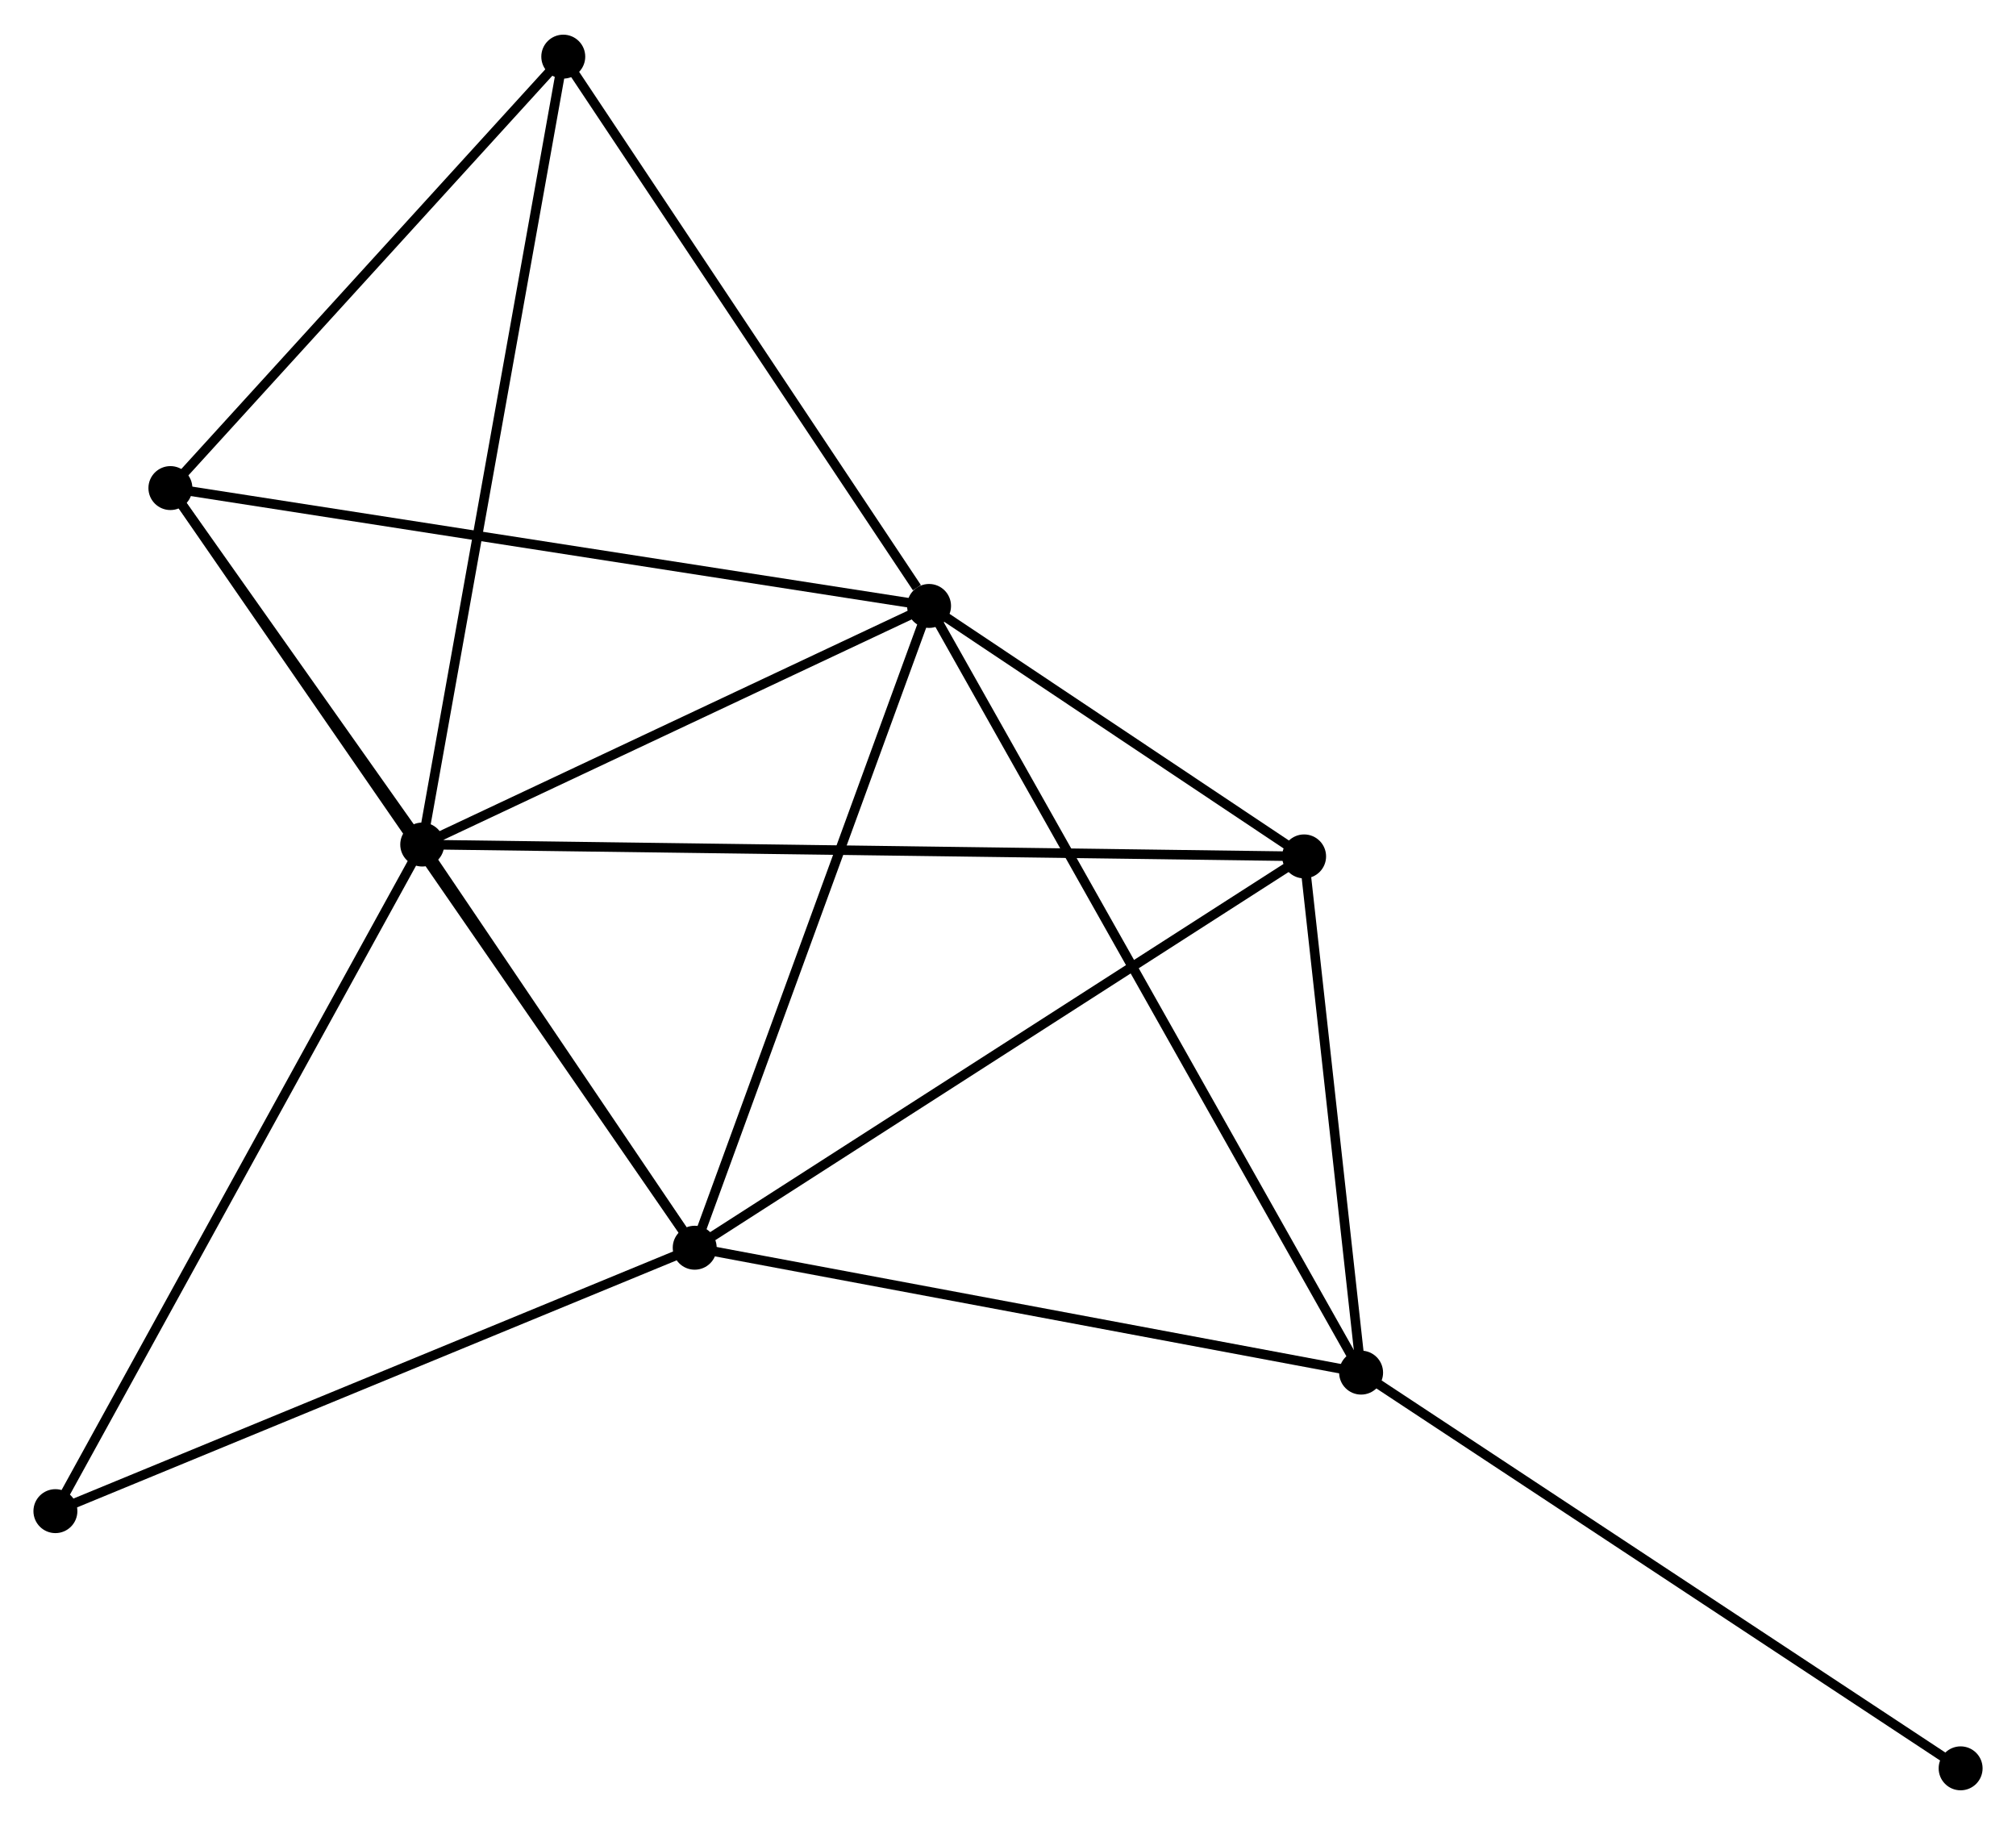 <?xml version="1.0" encoding="UTF-8" standalone="no"?>
<!DOCTYPE svg PUBLIC "-//W3C//DTD SVG 1.1//EN"
 "http://www.w3.org/Graphics/SVG/1.1/DTD/svg11.dtd">
<!-- Generated by graphviz version 2.36.0 (20140111.2315)
 -->
<!-- Title: %3 Pages: 1 -->
<svg width="211pt" height="191pt"
 viewBox="0.00 0.00 211.03 190.77" xmlns="http://www.w3.org/2000/svg" xmlns:xlink="http://www.w3.org/1999/xlink">
<g id="graph0" class="graph" transform="scale(1 1) rotate(0) translate(4 186.765)">
<title>%3</title>
<!-- 0 -->
<g id="node1" class="node"><title>0</title>
<ellipse fill="black" stroke="black" cx="40.198" cy="-98.494" rx="1.8" ry="1.8"/>
</g>
<!-- 1 -->
<g id="node2" class="node"><title>1</title>
<ellipse fill="black" stroke="black" cx="93.252" cy="-123.469" rx="1.8" ry="1.8"/>
</g>
<!-- 0&#45;&#45;1 -->
<g id="edge1" class="edge"><title>0&#45;&#45;1</title>
<path fill="none" stroke="black" d="M41.963,-99.325C50.018,-103.117 83.245,-118.758 91.426,-122.609"/>
</g>
<!-- 2 -->
<g id="node3" class="node"><title>2</title>
<ellipse fill="black" stroke="black" cx="68.72" cy="-56.293" rx="1.8" ry="1.8"/>
</g>
<!-- 0&#45;&#45;2 -->
<g id="edge2" class="edge"><title>0&#45;&#45;2</title>
<path fill="none" stroke="black" d="M41.423,-96.681C46.115,-89.739 62.902,-64.901 67.531,-58.053"/>
</g>
<!-- 4 -->
<g id="node4" class="node"><title>4</title>
<ellipse fill="black" stroke="black" cx="132.511" cy="-97.253" rx="1.8" ry="1.8"/>
</g>
<!-- 0&#45;&#45;4 -->
<g id="edge3" class="edge"><title>0&#45;&#45;4</title>
<path fill="none" stroke="black" d="M42.126,-98.468C54.139,-98.307 118.611,-97.44 130.593,-97.279"/>
</g>
<!-- 5 -->
<g id="node5" class="node"><title>5</title>
<ellipse fill="black" stroke="black" cx="13.837" cy="-135.806" rx="1.8" ry="1.8"/>
</g>
<!-- 0&#45;&#45;5 -->
<g id="edge4" class="edge"><title>0&#45;&#45;5</title>
<path fill="none" stroke="black" d="M39.065,-100.098C34.729,-106.235 19.214,-128.195 14.936,-134.25"/>
</g>
<!-- 6 -->
<g id="node6" class="node"><title>6</title>
<ellipse fill="black" stroke="black" cx="54.962" cy="-180.965" rx="1.8" ry="1.8"/>
</g>
<!-- 0&#45;&#45;6 -->
<g id="edge5" class="edge"><title>0&#45;&#45;6</title>
<path fill="none" stroke="black" d="M40.562,-100.533C42.605,-111.943 52.601,-167.775 54.61,-178.998"/>
</g>
<!-- 7 -->
<g id="node7" class="node"><title>7</title>
<ellipse fill="black" stroke="black" cx="1.8" cy="-28.721" rx="1.8" ry="1.8"/>
</g>
<!-- 0&#45;&#45;7 -->
<g id="edge6" class="edge"><title>0&#45;&#45;7</title>
<path fill="none" stroke="black" d="M39.248,-96.77C33.982,-87.2 8.392,-40.699 2.857,-30.642"/>
</g>
<!-- 1&#45;&#45;2 -->
<g id="edge7" class="edge"><title>1&#45;&#45;2</title>
<path fill="none" stroke="black" d="M92.544,-121.531C88.962,-111.722 72.863,-67.638 69.384,-58.112"/>
</g>
<!-- 1&#45;&#45;4 -->
<g id="edge9" class="edge"><title>1&#45;&#45;4</title>
<path fill="none" stroke="black" d="M94.939,-122.343C101.397,-118.03 124.503,-102.6 130.874,-98.346"/>
</g>
<!-- 1&#45;&#45;5 -->
<g id="edge10" class="edge"><title>1&#45;&#45;5</title>
<path fill="none" stroke="black" d="M91.289,-123.774C80.302,-125.481 26.539,-133.833 15.732,-135.512"/>
</g>
<!-- 1&#45;&#45;6 -->
<g id="edge11" class="edge"><title>1&#45;&#45;6</title>
<path fill="none" stroke="black" d="M91.978,-125.382C86.061,-134.267 61.322,-171.415 55.982,-179.435"/>
</g>
<!-- 3 -->
<g id="node8" class="node"><title>3</title>
<ellipse fill="black" stroke="black" cx="138.477" cy="-43.22" rx="1.8" ry="1.8"/>
</g>
<!-- 1&#45;&#45;3 -->
<g id="edge8" class="edge"><title>1&#45;&#45;3</title>
<path fill="none" stroke="black" d="M94.197,-121.793C100.082,-111.349 131.667,-55.304 137.538,-44.887"/>
</g>
<!-- 2&#45;&#45;4 -->
<g id="edge13" class="edge"><title>2&#45;&#45;4</title>
<path fill="none" stroke="black" d="M70.297,-57.306C79.046,-62.923 121.56,-90.221 130.755,-96.126"/>
</g>
<!-- 2&#45;&#45;5 -->
<g id="edge14" class="edge"><title>2&#45;&#45;5</title>
<path fill="none" stroke="black" d="M67.573,-57.954C60.431,-68.302 22.101,-123.833 14.977,-134.154"/>
</g>
<!-- 2&#45;&#45;7 -->
<g id="edge15" class="edge"><title>2&#45;&#45;7</title>
<path fill="none" stroke="black" d="M66.789,-55.498C57.017,-51.471 13.101,-33.377 3.612,-29.468"/>
</g>
<!-- 2&#45;&#45;3 -->
<g id="edge12" class="edge"><title>2&#45;&#45;3</title>
<path fill="none" stroke="black" d="M70.732,-55.916C80.919,-54.007 126.697,-45.428 136.589,-43.574"/>
</g>
<!-- 5&#45;&#45;6 -->
<g id="edge18" class="edge"><title>5&#45;&#45;6</title>
<path fill="none" stroke="black" d="M15.205,-137.309C21.449,-144.165 47.205,-172.447 53.547,-179.411"/>
</g>
<!-- 3&#45;&#45;4 -->
<g id="edge16" class="edge"><title>3&#45;&#45;4</title>
<path fill="none" stroke="black" d="M138.279,-45.018C137.373,-53.221 133.636,-87.061 132.716,-95.393"/>
</g>
<!-- 8 -->
<g id="node9" class="node"><title>8</title>
<ellipse fill="black" stroke="black" cx="201.233" cy="-1.8" rx="1.8" ry="1.8"/>
</g>
<!-- 3&#45;&#45;8 -->
<g id="edge17" class="edge"><title>3&#45;&#45;8</title>
<path fill="none" stroke="black" d="M140.028,-42.196C148.635,-36.516 190.46,-8.911 199.506,-2.94"/>
</g>
</g>
</svg>
